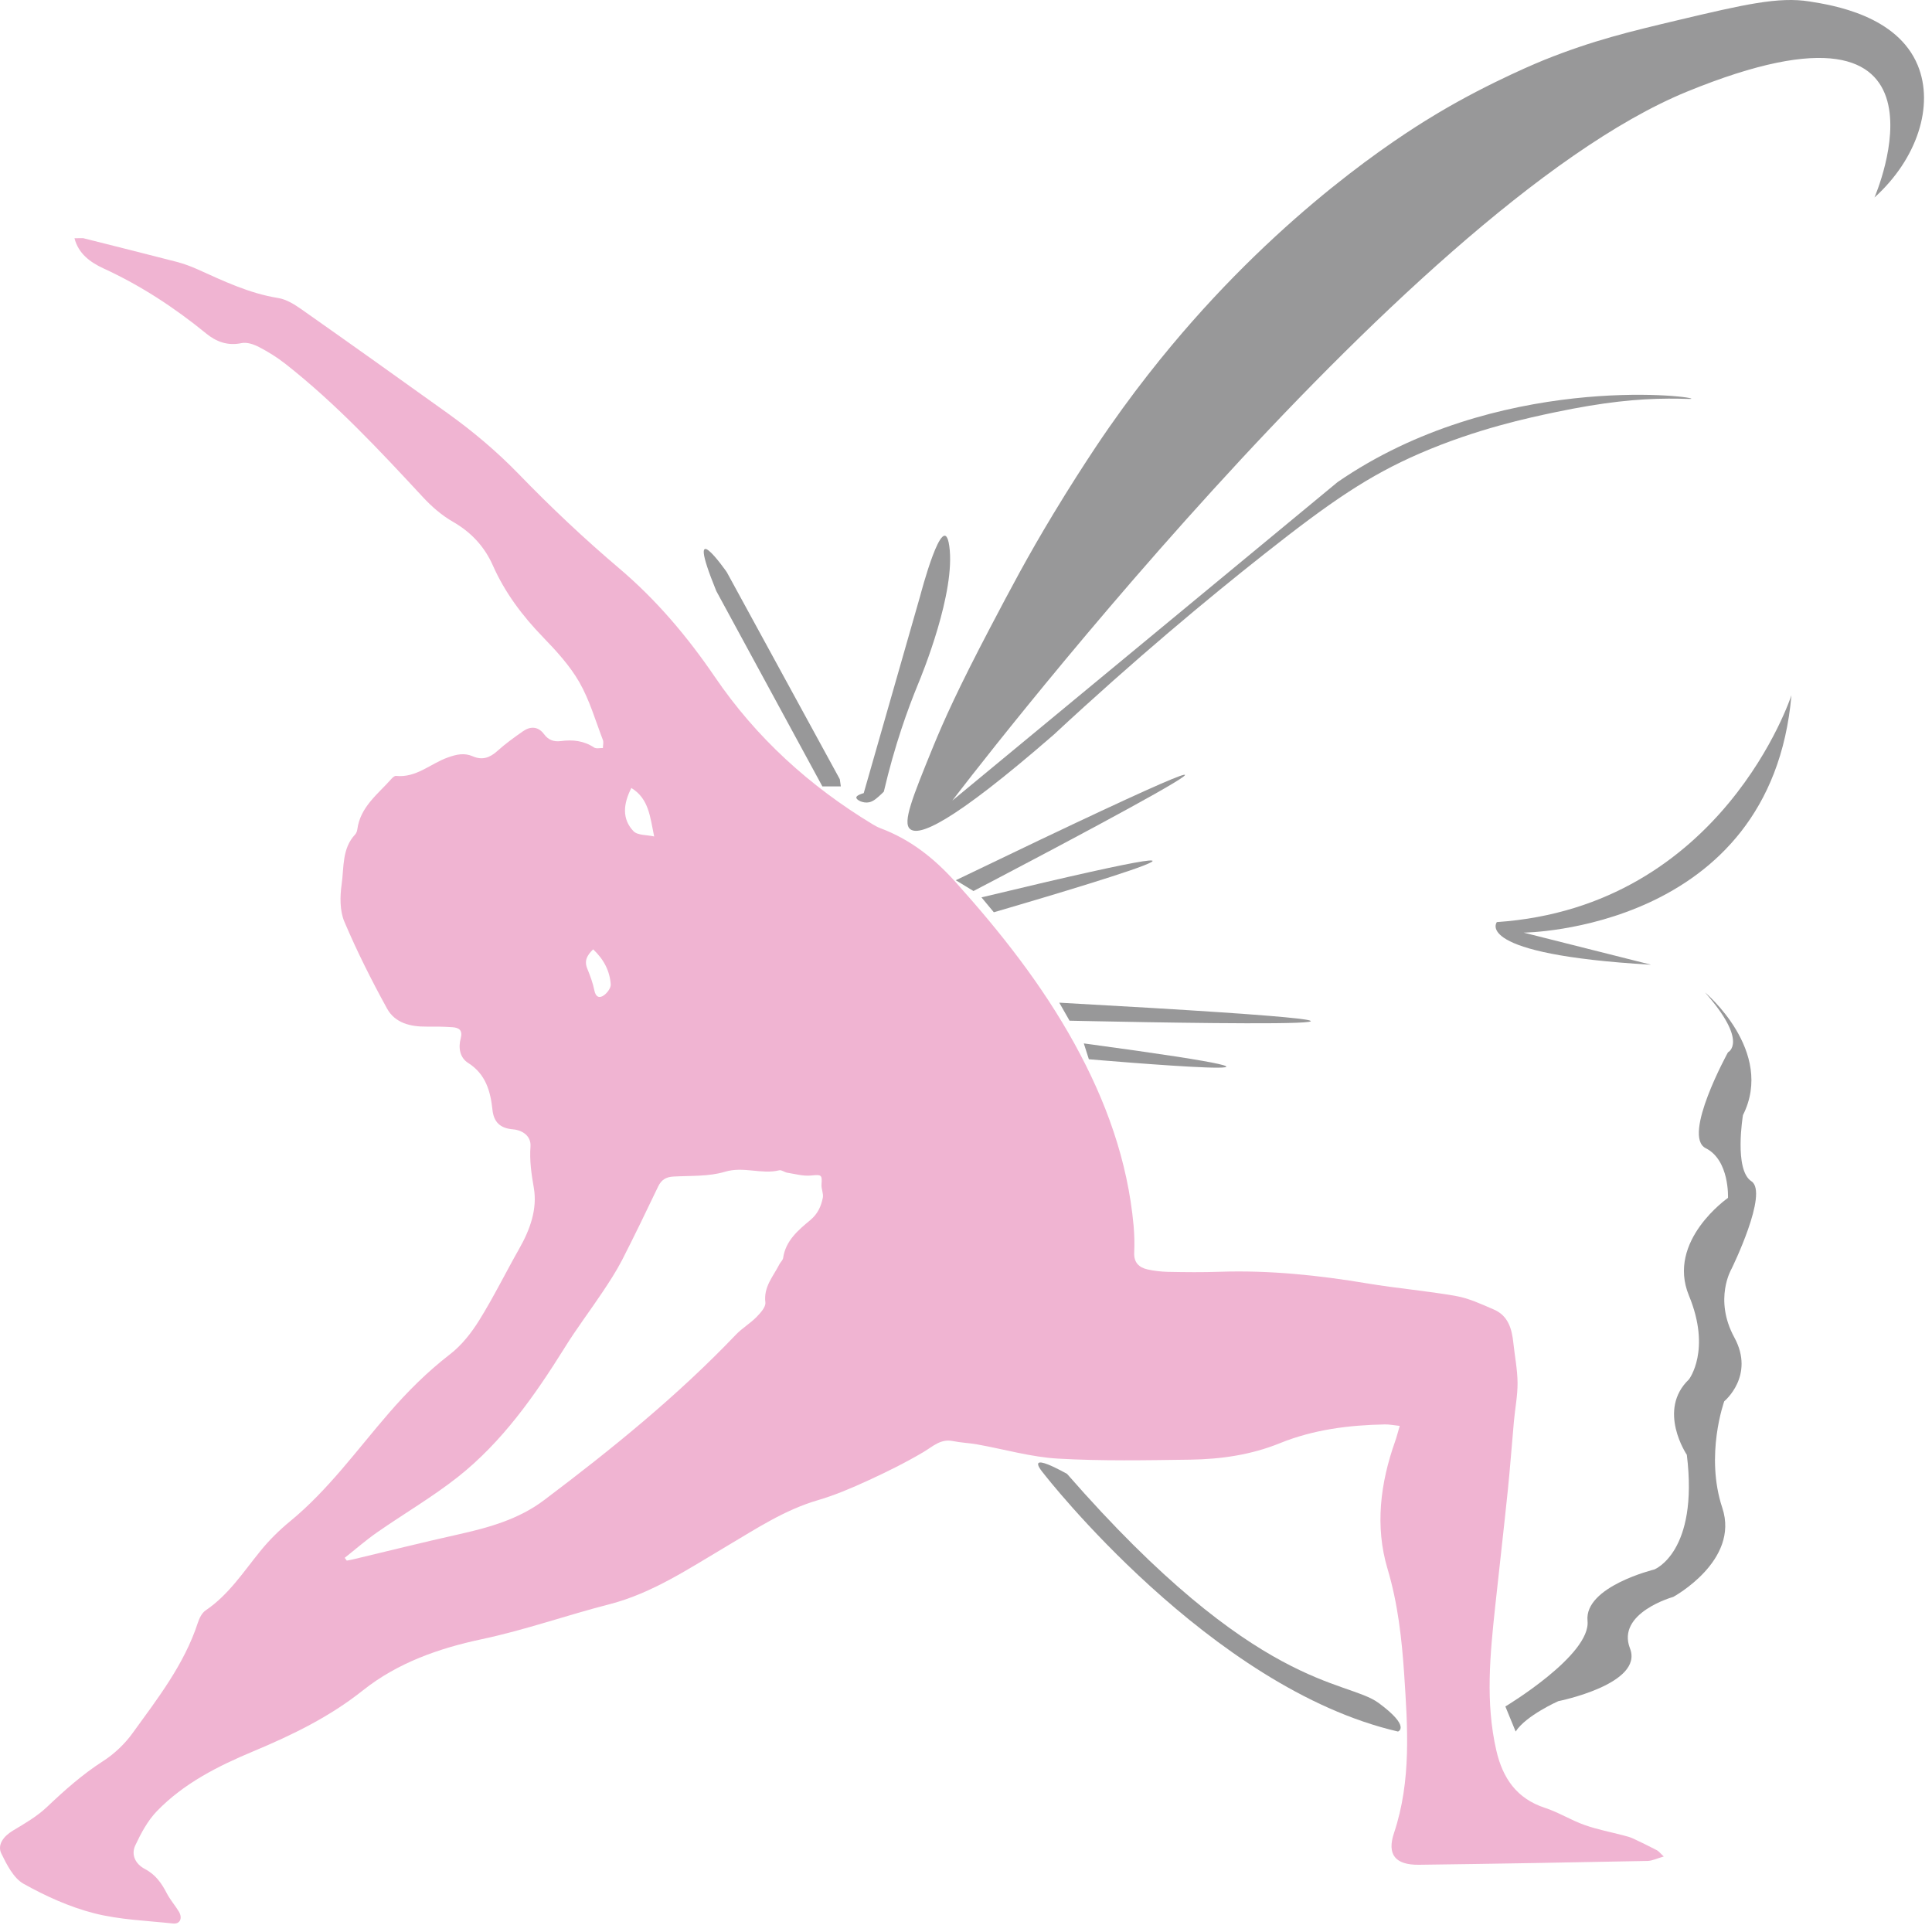 <svg width="222" height="222" viewBox="0 0 222 222" fill="none" xmlns="http://www.w3.org/2000/svg">
<path d="M107.198 85.865C108.448 82.815 110.088 79.145 113.828 72.025C116.098 67.705 118.058 63.975 121.038 59.045C122.908 55.945 124.588 53.355 125.888 51.395C130.068 45.125 134.038 40.295 136.998 36.935C149.998 22.195 162.418 14.675 165.178 13.025C171.328 9.345 177.398 6.905 177.398 6.905C183.038 4.635 187.348 3.615 192.728 2.335C200.438 0.505 204.368 -0.395 207.908 0.165C210.618 0.595 217.988 1.775 220.358 7.495C222.288 12.155 220.268 18.305 215.388 22.695C215.388 22.695 226.508 -2.845 193.838 10.535C161.168 23.915 109.428 91.995 109.428 91.995L153.698 55.395C171.908 42.855 194.348 45.485 194.358 45.815C194.358 45.885 193.438 45.795 191.718 45.805C188.138 45.825 184.288 46.195 178.618 47.385C175.688 48.005 169.688 49.265 163.138 52.105C157.288 54.645 152.958 57.595 145.298 63.645C138.788 68.785 130.478 75.695 121.078 84.425C109.148 94.795 105.558 96.105 104.568 95.255C103.688 94.515 104.848 91.625 107.198 85.865Z" fill="#989899"/>
<path d="M99.877 92.185C100.398 92.075 100.848 91.645 101.368 91.155C101.448 91.075 101.508 91.015 101.558 90.965C102.818 85.575 104.328 81.445 105.468 78.665C105.938 77.535 109.838 68.045 109.078 62.735C108.428 58.145 105.738 68.465 105.738 68.465L99.248 91.135C98.537 91.345 98.397 91.525 98.397 91.645C98.397 91.935 99.198 92.335 99.877 92.185Z" fill="#989899"/>
<path d="M189.728 110.855L175.078 107.165C175.078 107.165 203.498 106.945 205.848 79.885C205.848 79.885 197.968 104.185 171.998 105.955C171.988 105.965 169.098 109.655 189.728 110.855Z" fill="#989899"/>
<path d="M119.958 169.365C119.958 169.365 139.048 193.985 160.638 198.965C160.638 198.965 162.158 198.445 158.418 195.685C154.678 192.935 144.448 194.385 122.608 169.355C122.598 169.365 117.488 166.405 119.958 169.365Z" fill="#989899"/>
<path d="M96.498 89.535L83.507 65.735C83.507 65.735 78.468 58.495 82.308 67.915L94.498 90.365H96.618L96.498 89.535Z" fill="#989899"/>
<path d="M9.547 27.365C13.148 28.275 16.738 29.165 20.328 30.095C21.117 30.305 21.907 30.595 22.648 30.925C25.668 32.285 28.637 33.715 31.968 34.245C32.898 34.395 33.818 34.965 34.617 35.525C40.248 39.485 45.847 43.475 51.438 47.485C54.367 49.585 57.108 51.895 59.638 54.505C63.297 58.285 67.147 61.915 71.157 65.315C75.448 68.955 78.987 73.155 82.138 77.775C86.897 84.775 93.037 90.335 100.268 94.715C100.548 94.885 100.848 95.045 101.158 95.165C104.608 96.455 107.327 98.605 109.817 101.375C114.997 107.145 119.748 113.165 123.488 119.965C127.077 126.485 129.577 133.365 130.257 140.825C130.347 141.855 130.378 142.905 130.327 143.935C130.277 145.075 130.878 145.645 131.857 145.865C132.617 146.035 133.417 146.125 134.197 146.145C136.188 146.185 138.188 146.205 140.178 146.135C145.878 145.945 151.518 146.535 157.128 147.475C160.518 148.045 163.947 148.325 167.327 148.925C168.807 149.185 170.238 149.865 171.637 150.465C173.307 151.175 173.728 152.695 173.898 154.335C174.058 155.855 174.368 157.375 174.378 158.905C174.388 160.385 174.088 161.855 173.958 163.335C173.717 165.975 173.527 168.625 173.257 171.255C172.797 175.705 172.288 180.145 171.808 184.595C171.218 190.125 170.667 195.665 171.947 201.175C172.677 204.325 174.278 206.675 177.528 207.735C179.088 208.245 180.527 209.155 182.077 209.705C183.548 210.225 185.088 210.515 186.598 210.915C186.948 211.005 187.318 211.105 187.648 211.255C188.568 211.685 189.488 212.135 190.387 212.605C190.587 212.705 190.738 212.915 191.178 213.325C190.398 213.545 189.858 213.825 189.308 213.835C180.558 214.005 171.798 214.165 163.048 214.275C160.348 214.305 159.338 213.125 160.188 210.605C162.188 204.605 161.748 198.425 161.348 192.355C161.078 188.335 160.628 184.255 159.438 180.275C157.978 175.385 158.608 170.425 160.308 165.625C160.498 165.095 160.628 164.545 160.838 163.845C160.158 163.775 159.648 163.665 159.128 163.675C154.998 163.755 150.948 164.265 147.088 165.825C143.768 167.175 140.297 167.675 136.757 167.725C131.697 167.795 126.618 167.895 121.577 167.605C118.457 167.425 115.387 166.525 112.298 165.975C111.357 165.805 110.398 165.775 109.468 165.585C108.068 165.315 107.197 166.205 106.137 166.835C104.077 168.055 101.918 169.125 99.737 170.125C97.868 170.985 95.948 171.805 93.968 172.385C90.168 173.495 86.918 175.645 83.578 177.625C79.228 180.195 74.968 183.065 70.047 184.335C65.127 185.595 60.347 187.295 55.358 188.355C50.508 189.385 45.718 191.035 41.688 194.245C37.898 197.265 33.587 199.365 29.137 201.225C25.067 202.925 21.128 204.905 18.017 208.125C16.968 209.215 16.198 210.655 15.547 212.045C15.027 213.155 15.588 214.205 16.657 214.765C17.878 215.405 18.578 216.405 19.177 217.575C19.558 218.305 20.117 218.935 20.547 219.645C21.008 220.405 20.688 221.115 19.887 221.025C16.848 220.695 13.738 220.595 10.807 219.845C7.998 219.125 5.258 217.885 2.718 216.465C1.568 215.825 0.788 214.285 0.158 212.995C-0.342 211.975 0.418 210.995 1.458 210.365C2.828 209.545 4.248 208.725 5.398 207.635C7.418 205.715 9.467 203.895 11.828 202.375C13.127 201.545 14.338 200.395 15.238 199.145C18.117 195.165 21.168 191.255 22.727 186.485C22.898 185.955 23.198 185.335 23.628 185.045C26.267 183.265 27.957 180.635 29.918 178.225C30.927 176.975 32.097 175.825 33.337 174.805C37.708 171.215 40.987 166.645 44.648 162.415C46.797 159.925 49.097 157.635 51.708 155.615C53.047 154.585 54.167 153.155 55.068 151.705C56.727 149.035 58.117 146.205 59.667 143.475C60.907 141.295 61.767 138.915 61.337 136.475C61.057 134.865 60.837 133.355 60.958 131.725C61.038 130.585 60.097 129.865 58.917 129.765C57.487 129.645 56.737 128.945 56.587 127.525C56.358 125.375 55.807 123.415 53.788 122.135C52.837 121.535 52.648 120.385 52.938 119.325C53.188 118.375 52.748 118.085 51.987 118.035C50.998 117.965 50.008 117.955 49.008 117.965C47.167 117.985 45.388 117.555 44.477 115.895C42.688 112.645 41.017 109.315 39.568 105.905C39.038 104.645 39.057 103.015 39.258 101.615C39.538 99.665 39.278 97.505 40.818 95.875C40.947 95.735 41.028 95.505 41.057 95.305C41.398 92.705 43.438 91.245 44.998 89.475C45.127 89.325 45.347 89.145 45.498 89.155C47.828 89.405 49.477 87.735 51.468 87.035C52.468 86.675 53.358 86.485 54.328 86.905C55.428 87.385 56.288 87.065 57.148 86.295C58.068 85.465 59.078 84.735 60.097 84.025C60.958 83.425 61.847 83.465 62.508 84.355C63.017 85.045 63.638 85.255 64.448 85.155C65.797 84.975 67.078 85.105 68.267 85.895C68.507 86.055 68.938 85.945 69.278 85.955C69.278 85.645 69.377 85.305 69.278 85.035C68.418 82.795 67.748 80.445 66.567 78.385C65.468 76.475 63.917 74.785 62.377 73.195C60.017 70.755 58.017 68.095 56.638 64.985C55.667 62.795 54.138 61.155 52.028 59.945C50.758 59.215 49.597 58.205 48.597 57.125C43.597 51.735 38.597 46.365 32.788 41.805C31.848 41.065 30.817 40.425 29.758 39.875C29.157 39.565 28.367 39.295 27.758 39.425C26.168 39.765 24.848 39.265 23.707 38.335C20.058 35.355 16.168 32.805 11.877 30.835C10.387 30.145 9.008 29.155 8.558 27.375C8.888 27.365 9.217 27.365 9.547 27.365ZM39.608 179.005C39.688 179.115 39.767 179.215 39.847 179.325C40.087 179.275 40.328 179.245 40.557 179.185C44.578 178.225 48.587 177.225 52.617 176.325C56.148 175.535 59.587 174.595 62.547 172.355C70.308 166.505 77.838 160.405 84.567 153.355C85.278 152.615 86.198 152.075 86.918 151.345C87.377 150.875 88.007 150.185 87.948 149.665C87.718 147.865 88.858 146.665 89.558 145.275C89.688 145.025 89.948 144.805 89.987 144.555C90.267 142.565 91.728 141.345 93.088 140.215C93.987 139.465 94.338 138.625 94.547 137.635C94.647 137.155 94.358 136.615 94.397 136.105C94.487 134.965 94.377 134.955 93.188 135.075C92.297 135.165 91.368 134.895 90.468 134.755C90.147 134.705 89.817 134.415 89.547 134.475C87.487 134.975 85.438 133.995 83.297 134.645C81.438 135.205 79.358 135.085 77.368 135.195C76.528 135.245 75.998 135.565 75.627 136.335C74.267 139.175 72.907 142.005 71.478 144.795C70.817 146.075 70.017 147.295 69.218 148.495C67.797 150.625 66.237 152.675 64.888 154.855C61.447 160.365 57.727 165.675 52.587 169.735C49.667 172.035 46.428 173.925 43.367 176.055C42.068 176.955 40.858 178.015 39.608 179.005ZM72.547 90.545C71.618 92.365 71.448 94.095 72.787 95.505C73.267 96.005 74.358 95.925 75.168 96.115C74.698 93.895 74.578 91.785 72.547 90.545ZM68.157 109.085C67.448 109.775 67.108 110.405 67.487 111.315C67.817 112.125 68.127 112.955 68.297 113.805C68.448 114.585 68.888 114.735 69.397 114.365C69.778 114.095 70.207 113.515 70.177 113.105C70.067 111.565 69.388 110.245 68.157 109.085Z" fill="#F0B4D2"/>
<path d="M174.158 198.965L172.978 196.085C172.978 196.085 182.818 190.185 182.418 186.245C182.028 182.305 190.088 180.345 190.088 180.345C190.088 180.345 195.208 178.375 193.828 167.165C193.828 167.165 190.368 162.045 194.068 158.505C194.068 158.505 196.668 155.155 194.068 148.865C191.468 142.565 198.558 137.645 198.558 137.645C198.558 137.645 198.758 133.315 195.998 131.935C193.248 130.555 198.558 120.915 198.558 120.915C198.558 120.915 200.978 119.775 195.928 114.045C195.928 114.045 203.978 120.785 200.278 128.135C200.278 128.135 199.228 134.425 201.248 135.735C203.268 137.045 198.968 145.795 198.968 145.795C198.968 145.795 196.888 149.275 199.288 153.685C201.688 158.095 198.128 161.015 198.128 161.015C198.128 161.015 195.888 167.205 197.908 173.275C199.918 179.345 192.268 183.495 192.268 183.495C192.268 183.495 185.698 185.325 187.298 189.415C188.898 193.515 179.058 195.475 179.058 195.475C179.058 195.475 175.338 197.125 174.158 198.965Z" fill="#989899"/>
<path d="M121.718 115.215L122.898 117.285C122.898 117.275 186.058 118.755 121.718 115.215Z" fill="#989899"/>
<path d="M124.538 119.895L125.118 121.715C125.128 121.715 161.038 124.825 124.538 119.895Z" fill="#989899"/>
<path d="M109.828 101.145L111.858 102.385C111.868 102.385 167.878 73.165 109.828 101.145Z" fill="#989899"/>
<path d="M112.778 103.115L114.198 104.825C114.198 104.825 156.178 92.665 112.778 103.115Z" fill="#989899"/>
</svg>
